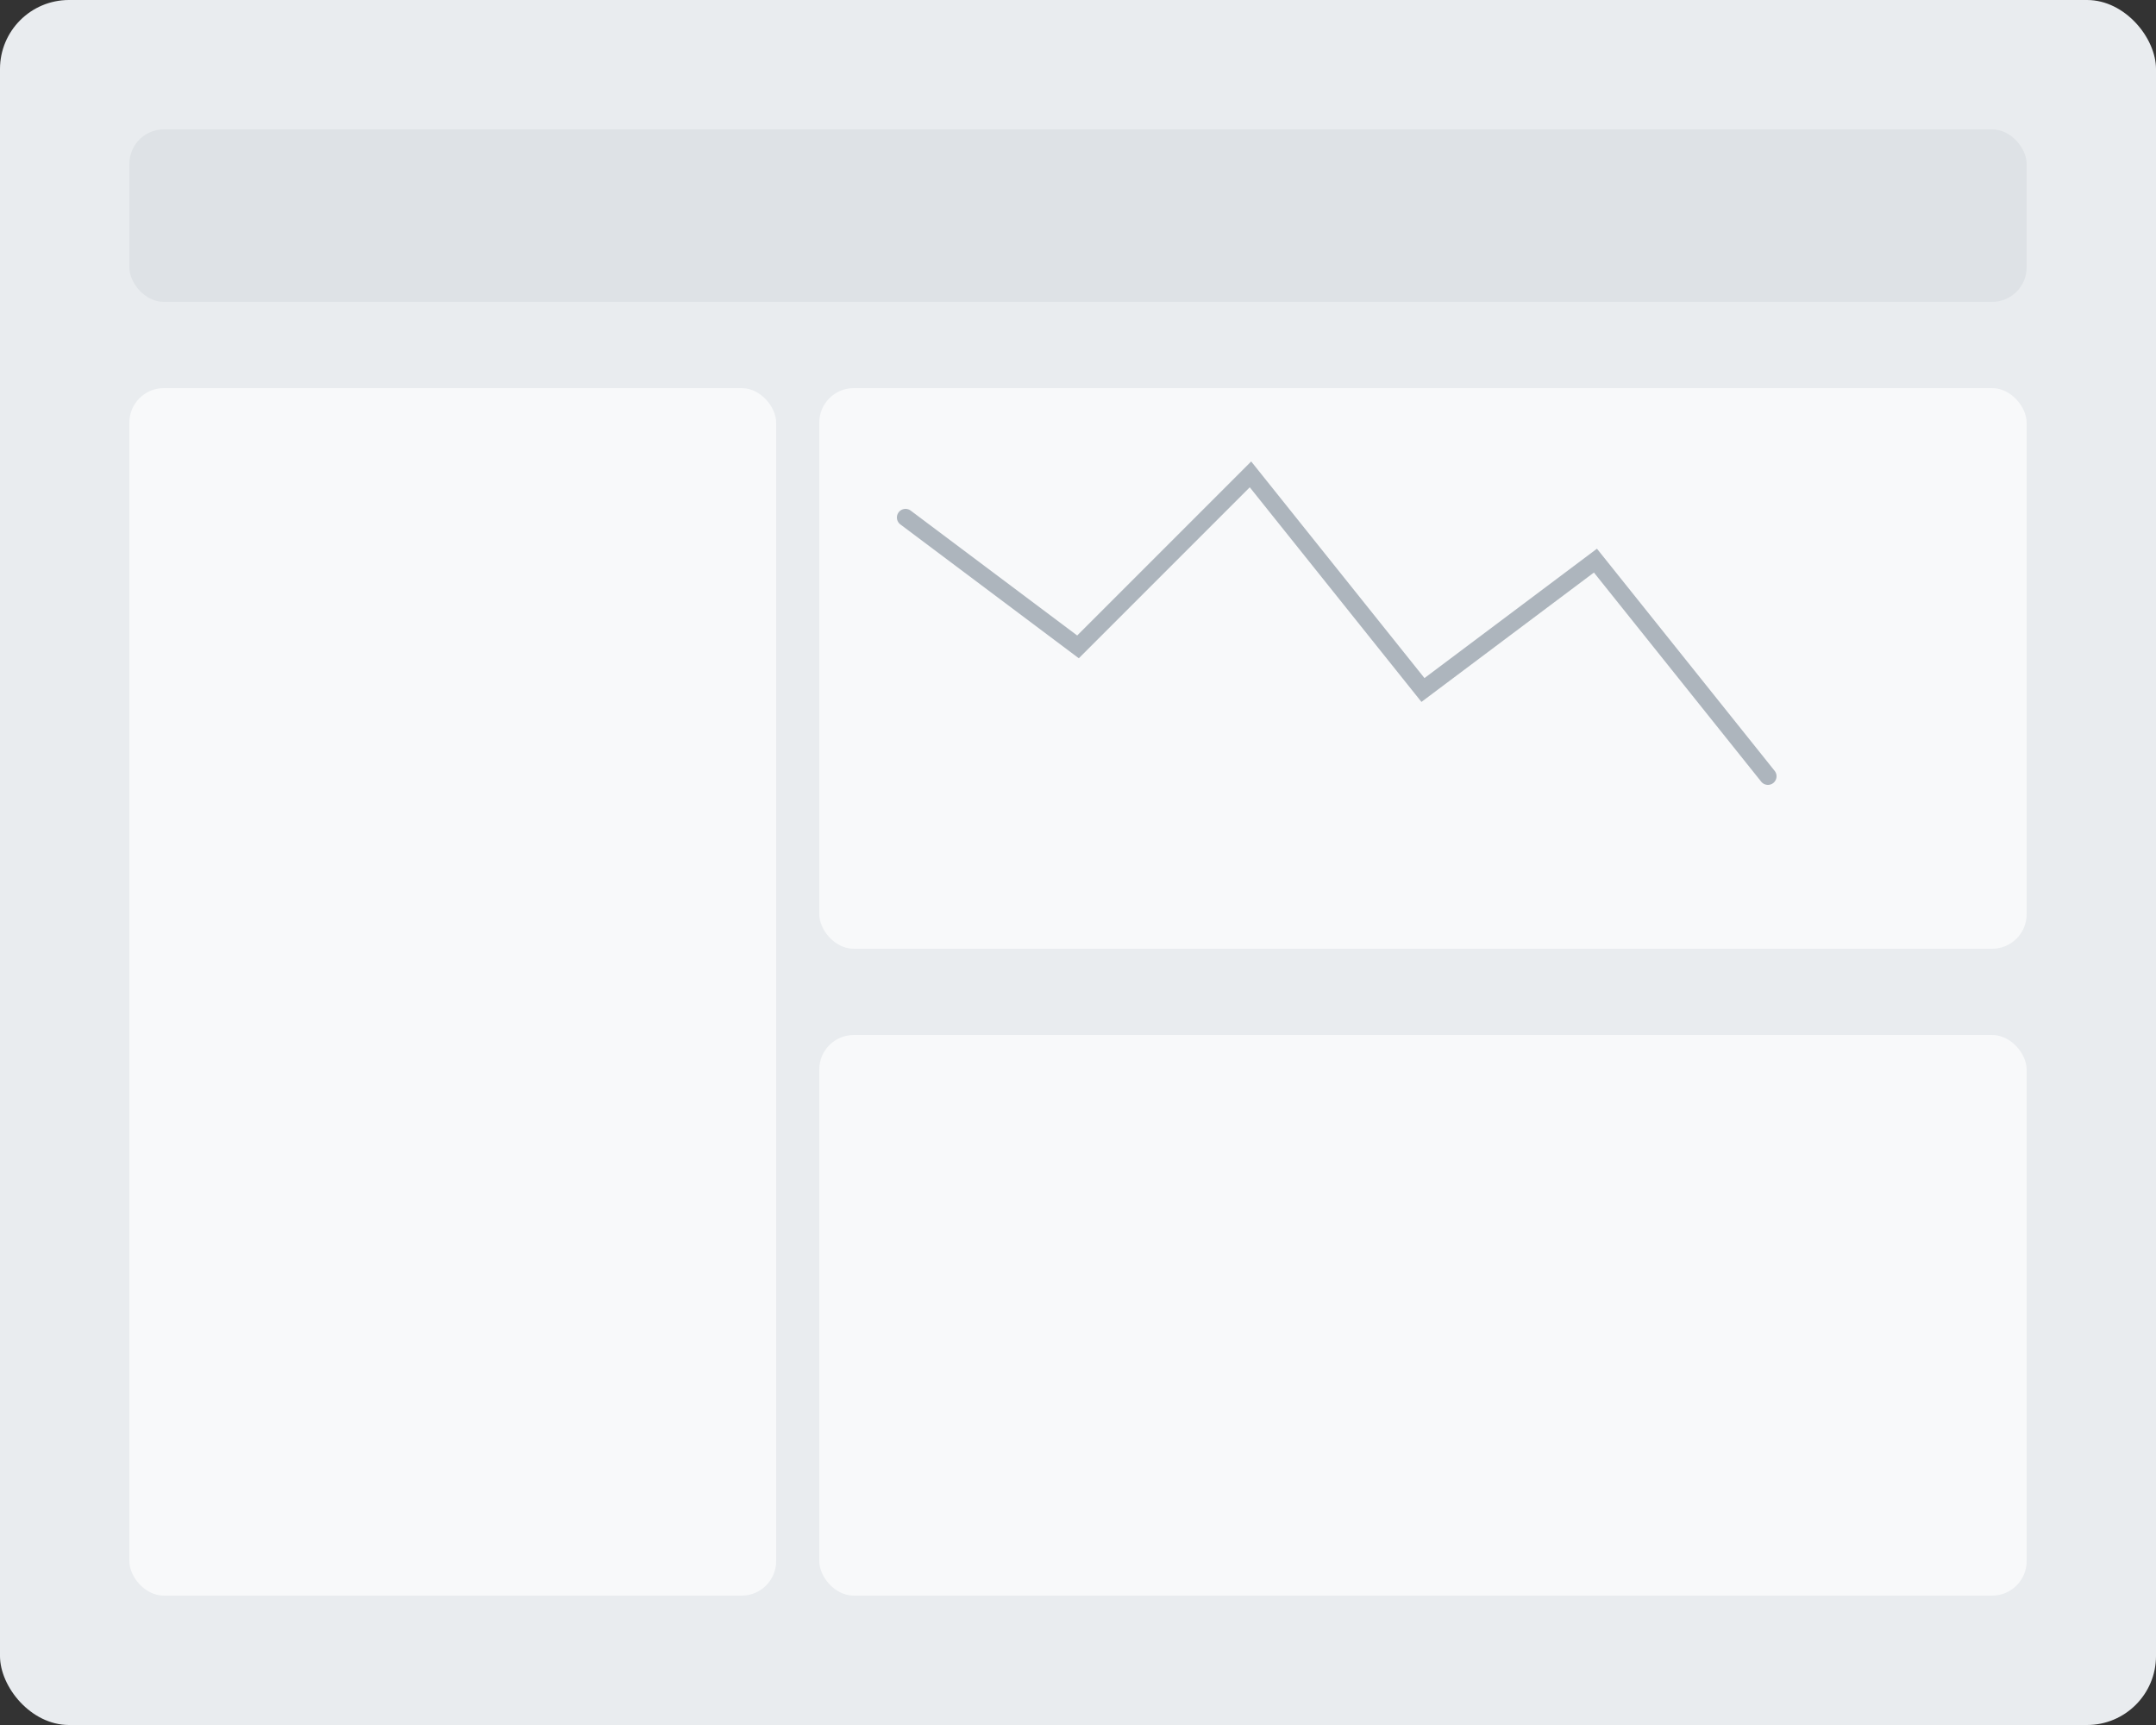 <svg width="500" height="400" viewBox="0 0 500 400" fill="none" xmlns="http://www.w3.org/2000/svg">
<rect x="0" y="0" width="500" height="400" fill="#333333" stroke="none"/>
<rect width="500" height="400" rx="16" fill="#E9ECEF"/>
<rect x="30" y="30" width="440" height="40" rx="8" fill="#DEE2E6"/>
<rect x="30" y="90" width="150" height="280" rx="8" fill="#F8F9FA"/>
<rect x="190" y="90" width="280" height="130" rx="8" fill="#F8F9FA"/>
<rect x="190" y="240" width="280" height="130" rx="8" fill="#F8F9FA"/>
<path d="M210 120L250 150L290 110L330 160L370 130L410 180" stroke="#ADB5BD" stroke-width="4" stroke-linecap="round"/>
</svg>
